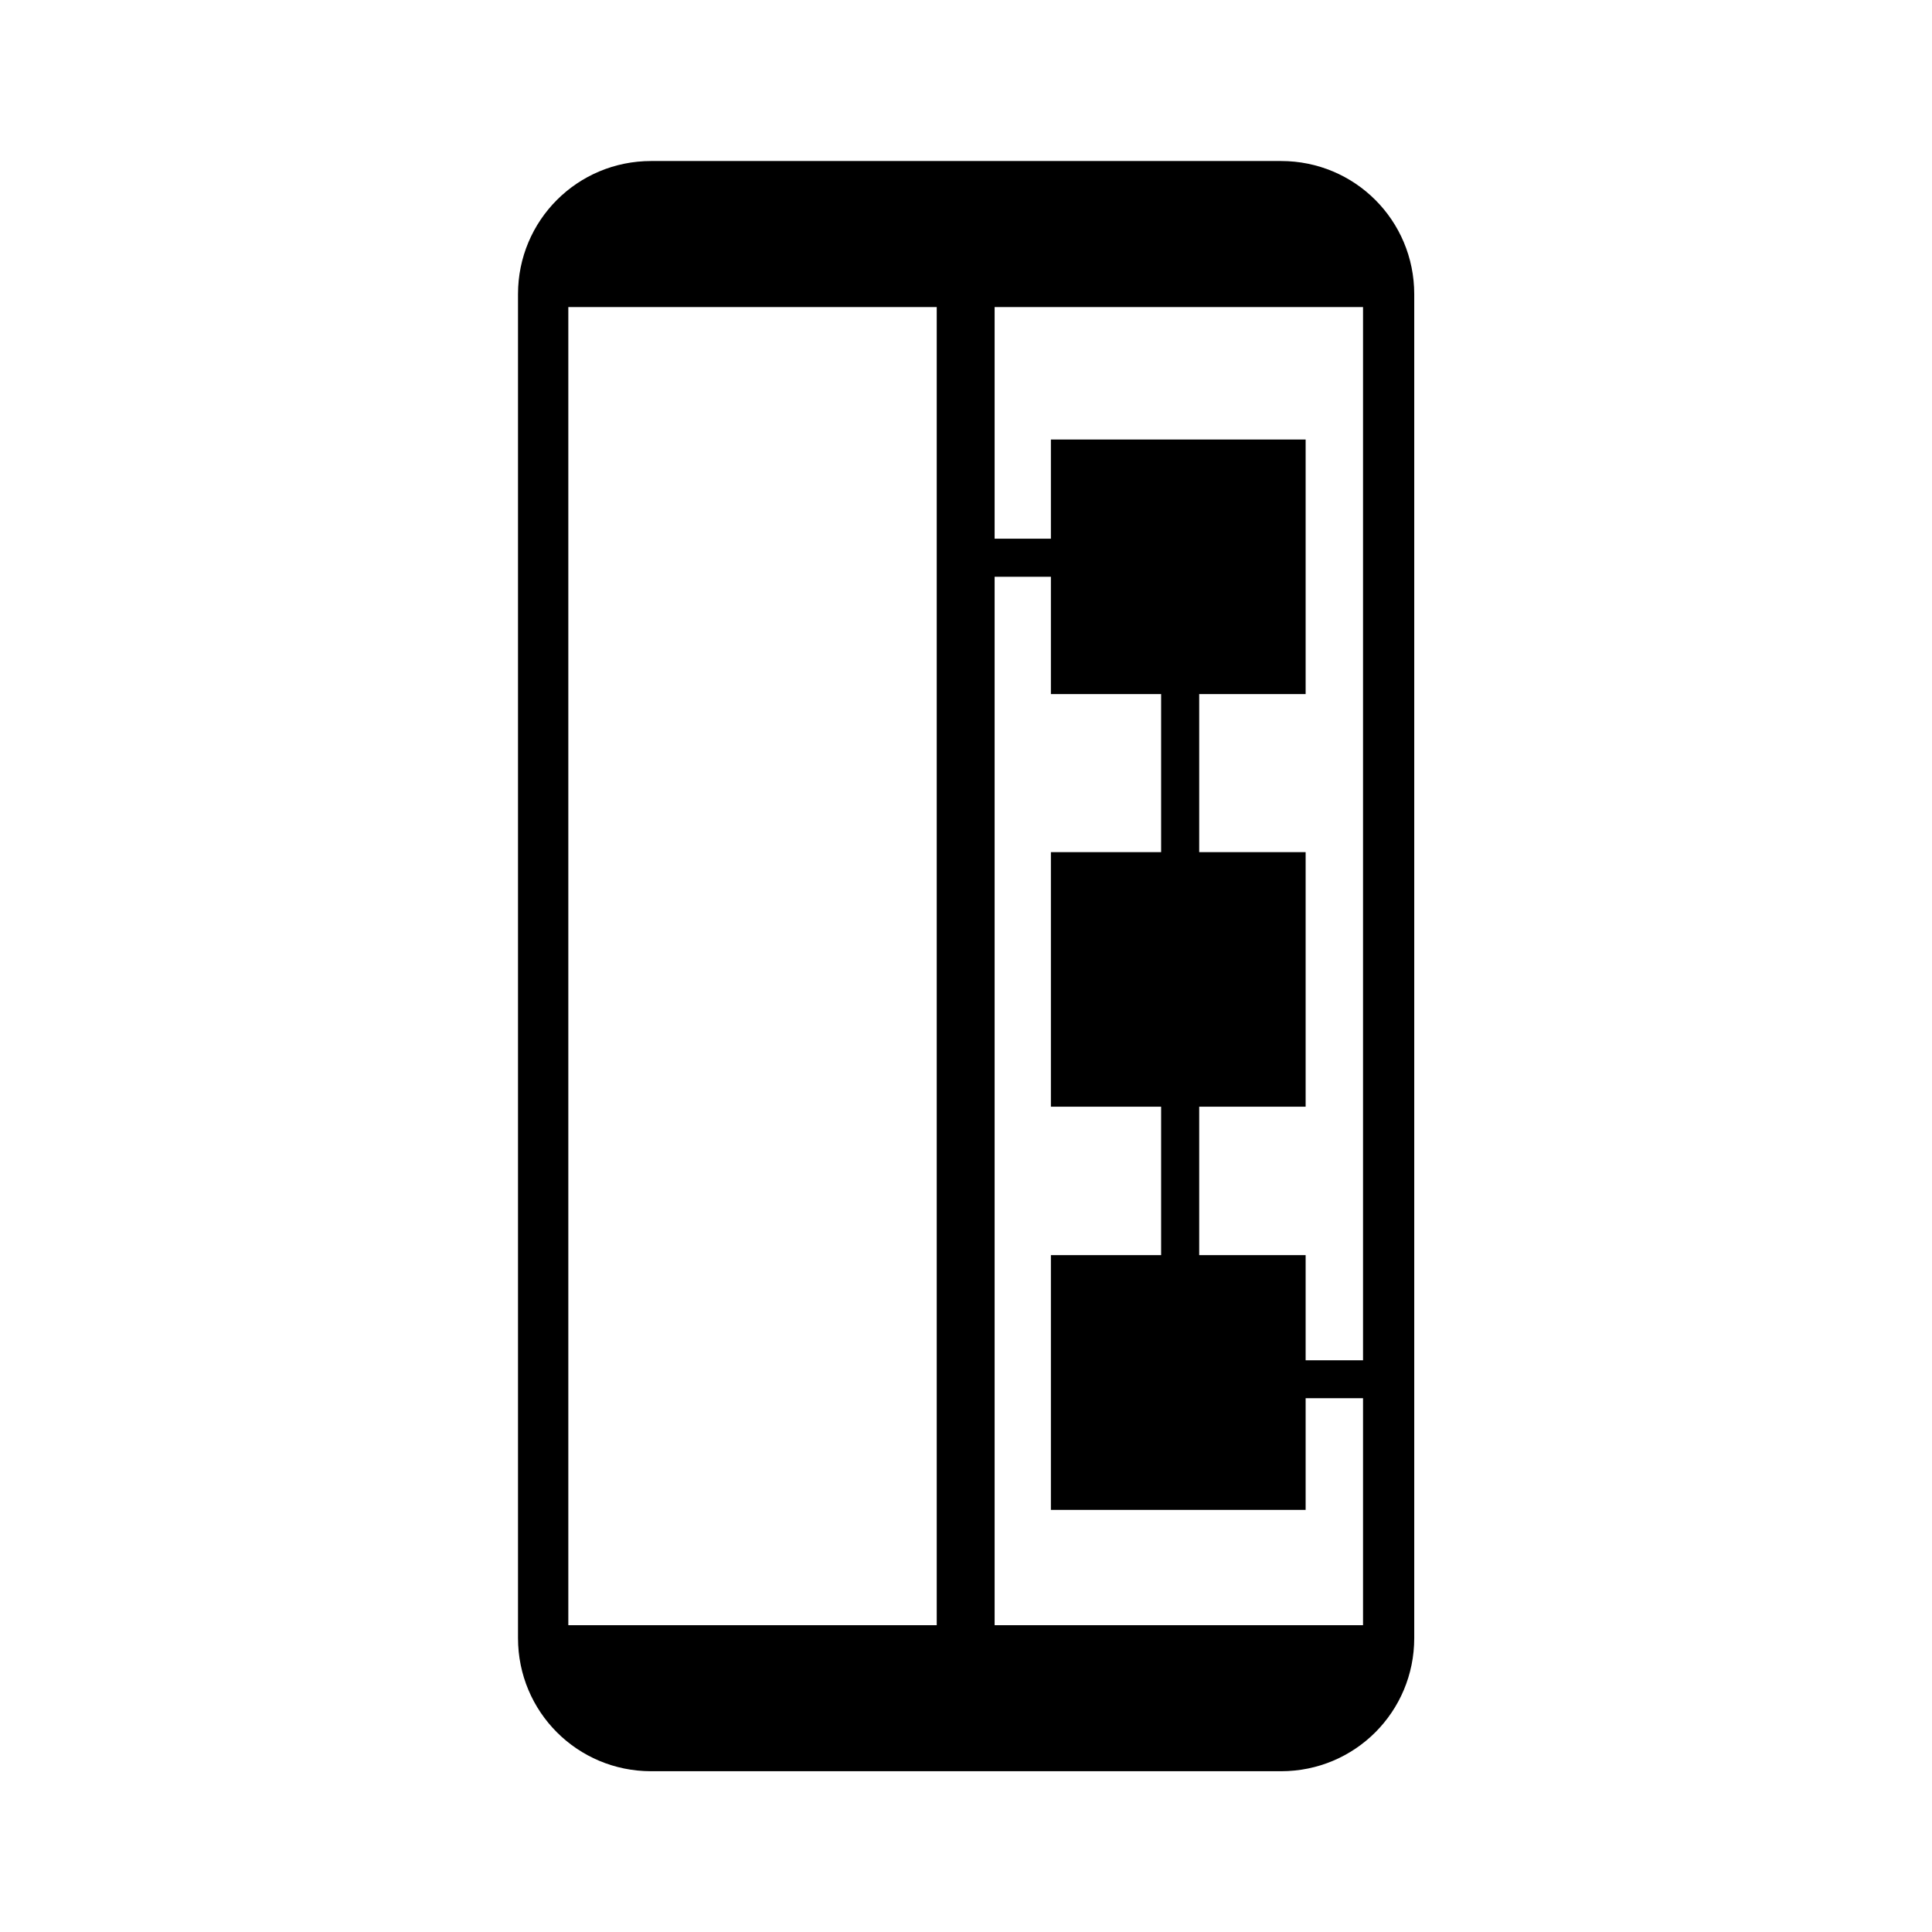 <?xml version="1.0" encoding="UTF-8" standalone="no"?>
<svg
   viewBox="0 0 64 64"
   width="24px"
   height="24px"
   version="1.1"
   id="svg16"
   sodipodi:docname="device_info_hw.svg"
   inkscape:version="1.1.1 (3bf5ae0d25, 2021-09-20)"
   xmlns:inkscape="http://www.inkscape.org/namespaces/inkscape"
   xmlns:sodipodi="http://sodipodi.sourceforge.net/DTD/sodipodi-0.dtd"
   xmlns="http://www.w3.org/2000/svg"
   xmlns:svg="http://www.w3.org/2000/svg">
  <defs
     id="defs20" />
  <sodipodi:namedview
     id="namedview18"
     pagecolor="#ffffff"
     bordercolor="#666666"
     borderopacity="1.0"
     inkscape:pageshadow="2"
     inkscape:pageopacity="0.0"
     inkscape:pagecheckerboard="0"
     showgrid="false"
     inkscape:zoom="24.277333"
     inkscape:cx="8.1351606"
     inkscape:cy="11.636369"
     inkscape:window-width="1920"
     inkscape:window-height="1009"
     inkscape:window-x="-8"
     inkscape:window-y="-8"
     inkscape:window-maximized="1"
     inkscape:current-layer="svg16"
     showguides="false" />
  <linearGradient
     id="AQp1CkUOovhRSREXJZOJma"
     x1="32.005"
     x2="32.005"
     y1="17"
     y2="53"
     gradientUnits="userSpaceOnUse"
     spreadMethod="reflect">
    <stop
       offset="0"
       stop-color="#1a6dff"
       id="stop2" />
    <stop
       offset="1"
       stop-color="#c822ff"
       id="stop4" />
  </linearGradient>
  <linearGradient
     id="AQp1CkUOovhRSREXJZOJmb"
     x1="29.93"
     x2="29.93"
     y1="19"
     y2="41.8"
     gradientUnits="userSpaceOnUse"
     spreadMethod="reflect">
    <stop
       offset="0"
       stop-color="#6dc7ff"
       id="stop9" />
    <stop
       offset="1"
       stop-color="#e6abff"
       id="stop11" />
  </linearGradient>
  <path
     id="rect861"
     style="fill:#000000;fill-opacity:1;stroke:none;stroke-width:0.71;stroke-linecap:round;stroke-linejoin:round;paint-order:markers fill stroke"
     d="M 8.088 2 C 7.171 2 6.434 2.738 6.434 3.654 L 6.434 20.346 C 6.434 21.262 7.171 22 8.088 22 L 15.912 22 C 16.829 22 17.566 21.262 17.566 20.346 L 17.566 3.654 C 17.566 2.738 16.829 2 15.912 2 L 8.088 2 z M 7.059 3.814 L 11.635 3.814 L 11.635 20.186 L 7.059 20.186 L 7.059 3.814 z M 12.354 3.814 L 16.93 3.814 L 16.93 16.896 L 16.217 16.896 L 16.217 15.59 L 14.895 15.59 L 14.895 13.746 L 16.217 13.746 L 16.217 10.584 L 14.895 10.584 L 14.895 8.621 L 16.217 8.621 L 16.217 5.459 L 13.053 5.459 L 13.053 6.691 L 12.354 6.691 L 12.354 3.814 z M 12.354 7.164 L 13.053 7.164 L 13.053 8.621 L 14.422 8.621 L 14.422 10.584 L 13.053 10.584 L 13.053 13.746 L 14.422 13.746 L 14.422 15.59 L 13.053 15.59 L 13.053 18.754 L 16.217 18.754 L 16.217 17.367 L 16.93 17.367 L 16.93 20.186 L 12.354 20.186 L 12.354 7.164 z "
     transform="scale(2.667)" />
</svg>
